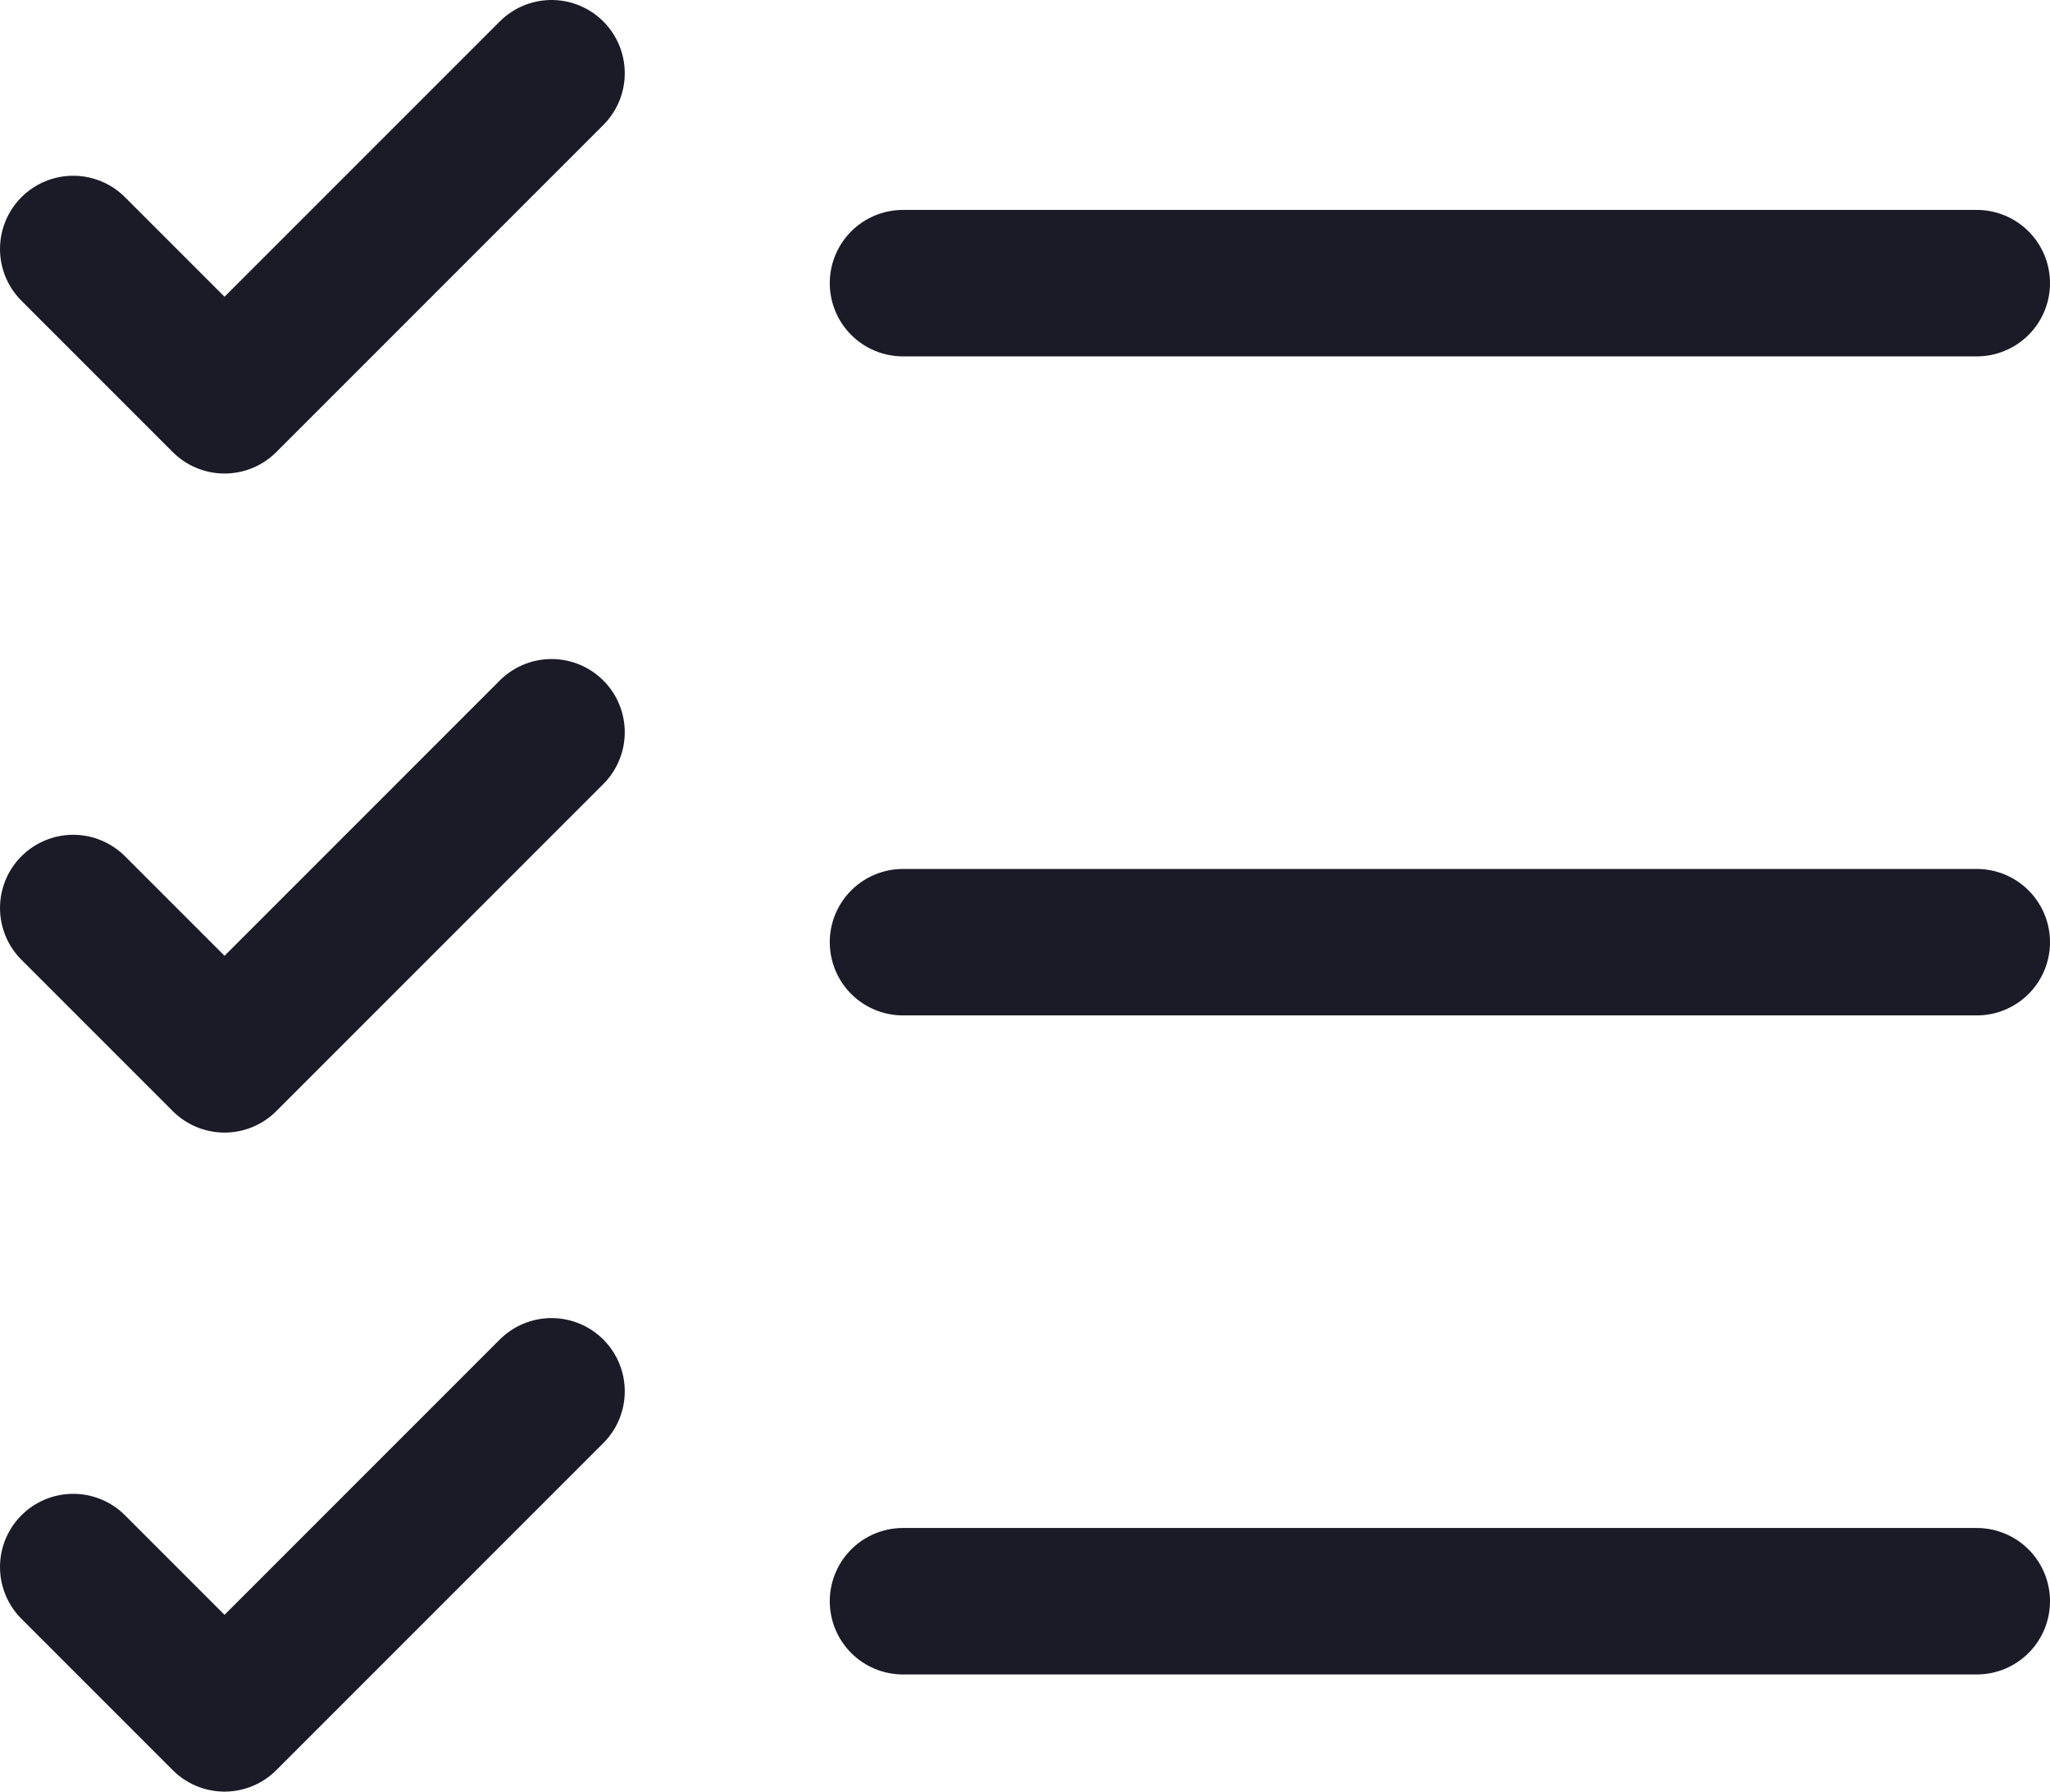 <?xml version="1.0" encoding="utf-8"?>
<!-- Generator: Adobe Illustrator 22.0.0, SVG Export Plug-In . SVG Version: 6.00 Build 0)  -->
<svg version="1.1" id="Layer_1" xmlns="http://www.w3.org/2000/svg" xmlns:xlink="http://www.w3.org/1999/xlink" x="0px" y="0px"
	 viewBox="0 0 42 36.7" style="enable-background:new 0 0 42 36.7;" xml:space="preserve">
<style type="text/css">
	.st0{fill:none;stroke:#1A1B27;stroke-width:3;stroke-linecap:round;stroke-linejoin:round;}
</style>
<g>
	<polyline class="st0" points="1.5,5.1 4.6,8.2 11.3,1.5 	"/>
	<line class="st0" x1="18.5" y1="5.8" x2="40.5" y2="5.8"/>
	<polyline class="st0" points="1.5,18.6 4.6,21.7 11.3,15 	"/>
	<line class="st0" x1="18.5" y1="19.3" x2="40.5" y2="19.3"/>
	<polyline class="st0" points="1.5,32.1 4.6,35.2 11.3,28.5 	"/>
	<line class="st0" x1="18.5" y1="32.8" x2="40.5" y2="32.8"/>
</g>
</svg>

